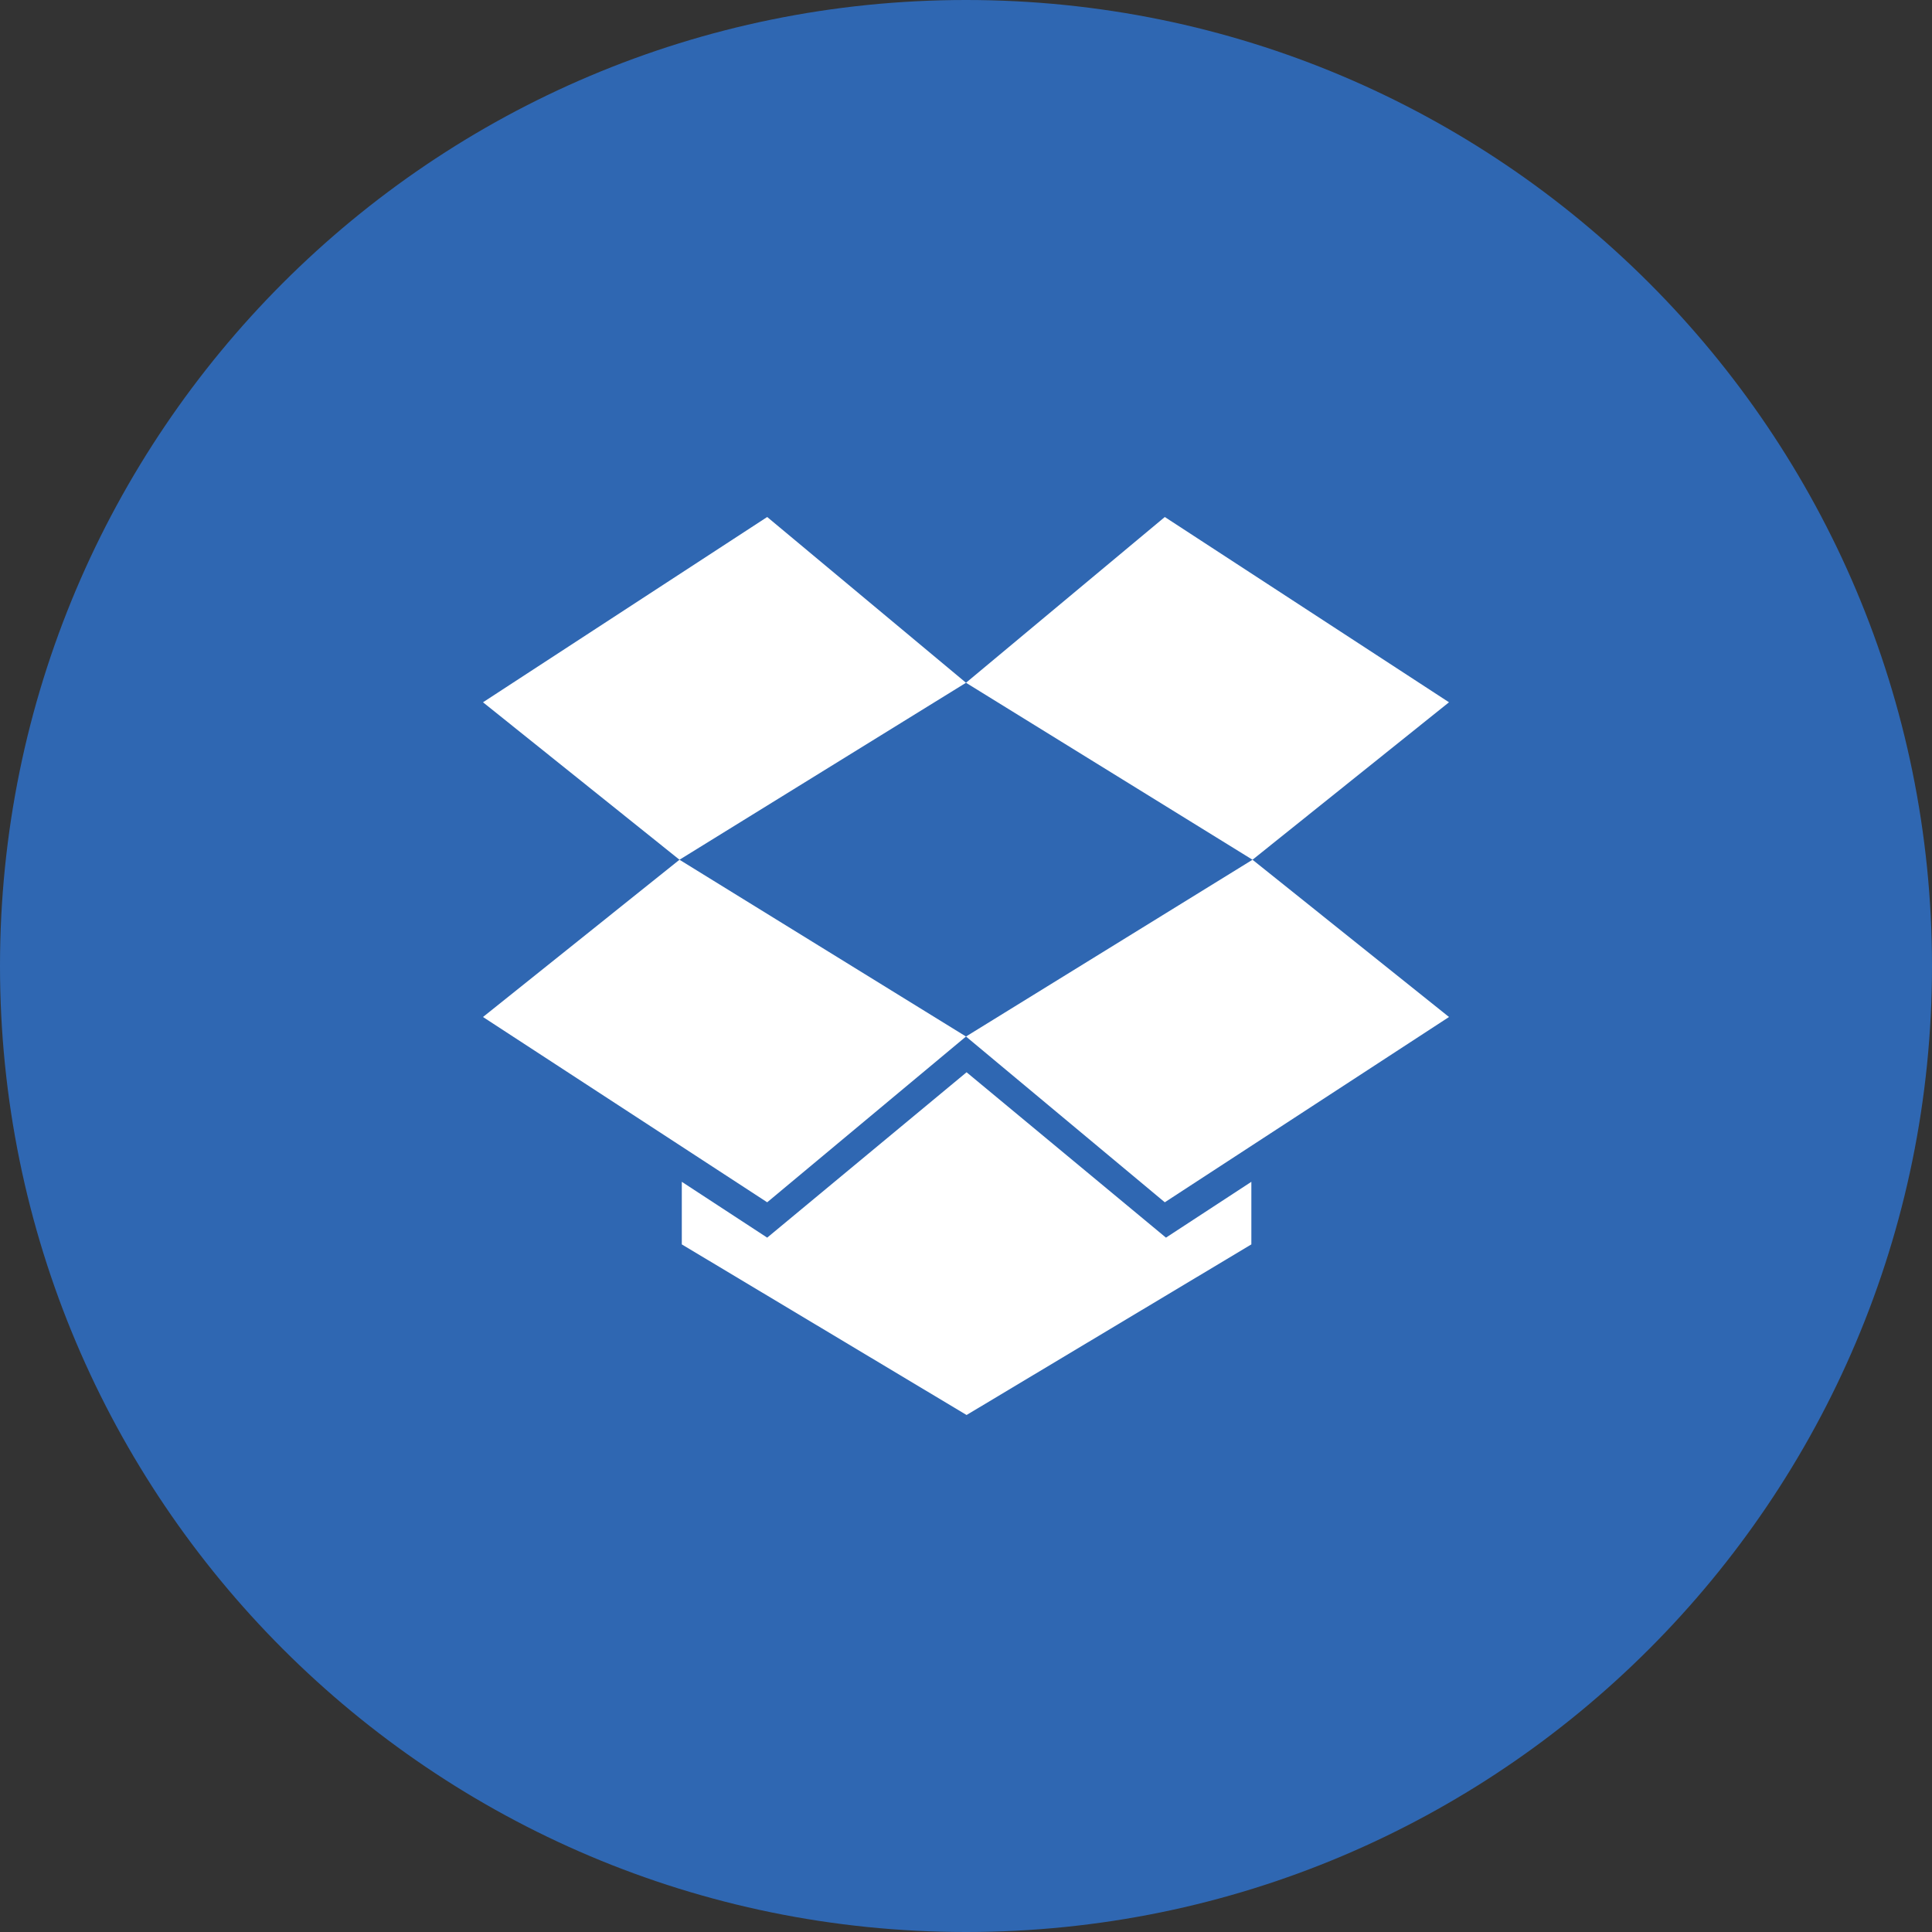 <?xml version="1.0" encoding="utf-8"?>
<!-- Generator: Adobe Illustrator 18.0.0, SVG Export Plug-In . SVG Version: 6.00 Build 0)  -->
<!DOCTYPE svg PUBLIC "-//W3C//DTD SVG 1.1//EN" "http://www.w3.org/Graphics/SVG/1.1/DTD/svg11.dtd">
<svg version="1.1" id="Layer_1" xmlns="http://www.w3.org/2000/svg" xmlns:xlink="http://www.w3.org/1999/xlink" x="0px" y="0px"
	 viewBox="0 0 1000 1000" enable-background="new 0 0 1000 1000" xml:space="preserve">
<rect x="0" y="0" width="1000" height="1000" fill="#333333" stroke="none"/>
<path fill="#2F67B2" d="M500,1000c276.2,0,500-223.9,500-500C1000,223.9,776.2,0,500,0C223.8,0,0,223.9,0,500
	C0,776.1,223.8,1000,500,1000"/>
<polygon fill="#FFFFFF" points="250,526.4 397.1,622.3 500,536.5 351.7,445 "/>
<polygon fill="#FFFFFF" points="397.1,267.6 250,363.5 351.7,445 500,353.4 "/>
<polygon fill="#FFFFFF" points="750,363.5 602.9,267.6 500,353.4 648.3,445 "/>
<polygon fill="#FFFFFF" points="500,536.5 602.9,622.3 750,526.4 648.3,445 "/>
<polygon fill="#FFFFFF" points="500.3,555 397.1,640.6 352.9,611.7 352.9,644.1 500.3,732.4 647.7,644.1 647.7,611.7 603.5,640.6 
	"/>
</svg>
